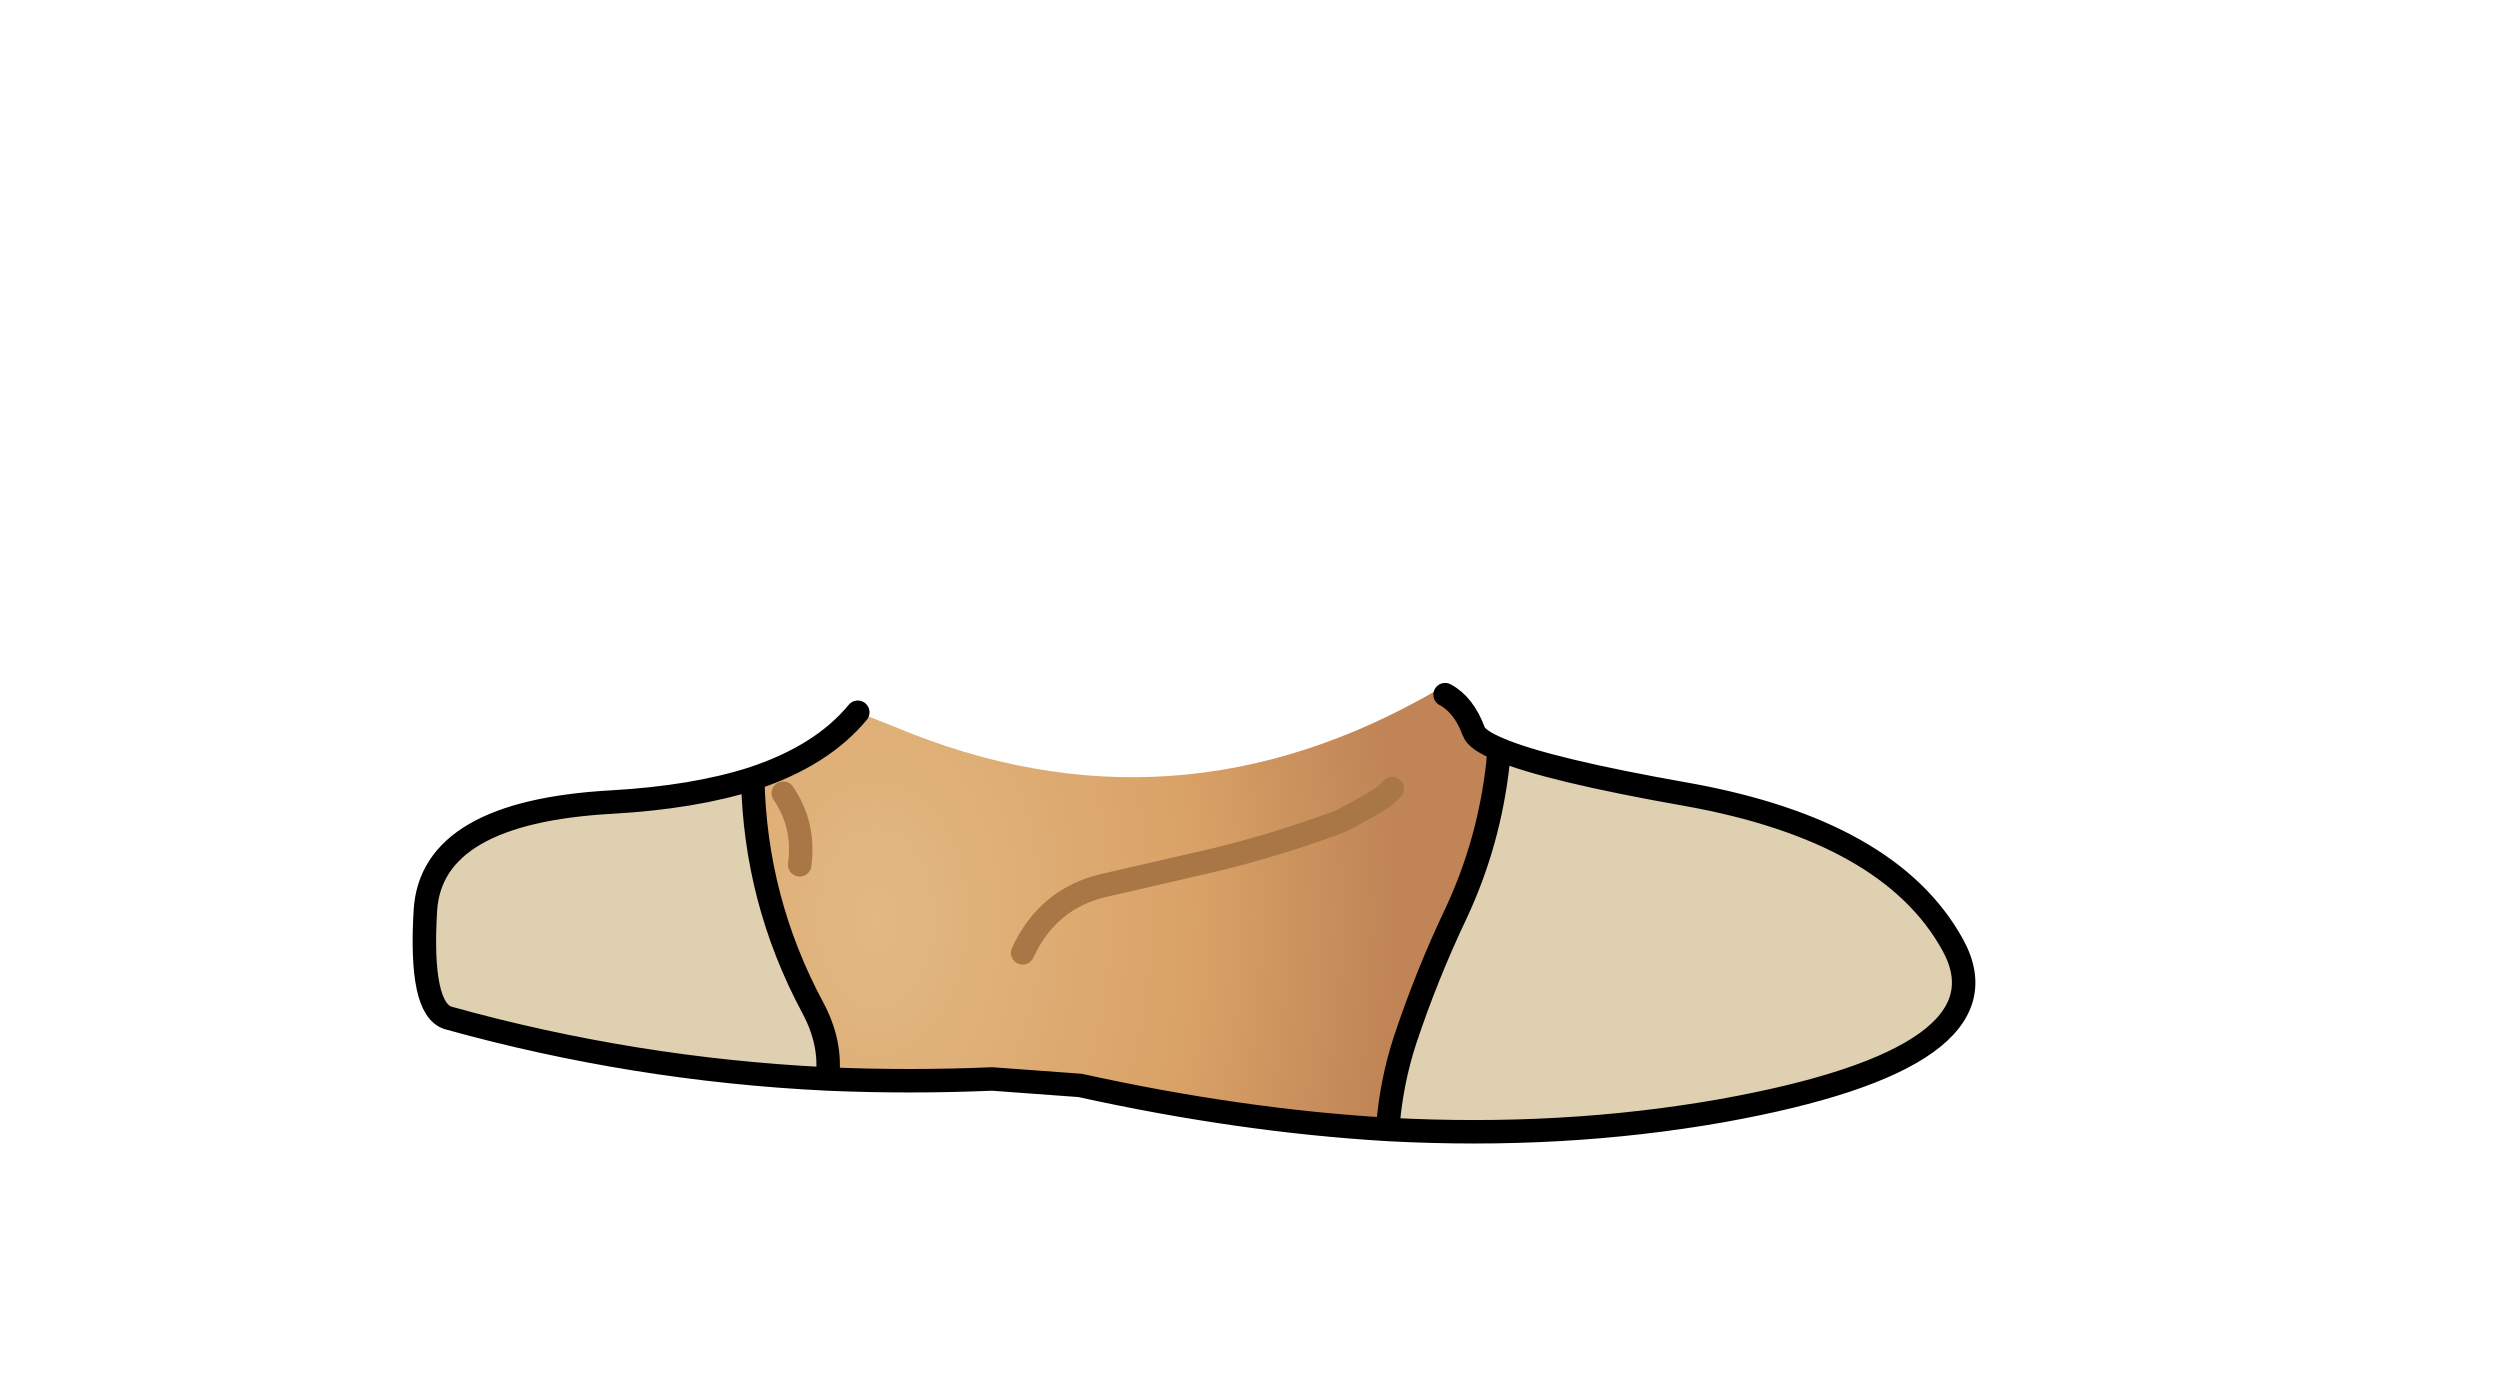 <?xml version="1.0" encoding="UTF-8" standalone="no"?>
<svg xmlns:xlink="http://www.w3.org/1999/xlink" xmlns="http://www.w3.org/2000/svg" height="119.1px" width="213.05px">
  <g transform="matrix(1.0, 0.0, 0.0, 1.0, 94.65, 81.2)">
    <g data-characterId="929" height="38.25" transform="matrix(1.0, 0.0, 0.0, 1.0, -59.0, -22.5)" width="132.2" xlink:href="#shape0">
      <g id="shape0" transform="matrix(1.0, 0.0, 0.0, 1.0, 59.0, 22.5)">
        <path d="M24.0 -14.0 L23.5 -13.5 Q22.65 -12.85 21.6 -12.3 L20.4 -11.65 Q19.75 -11.25 19.0 -11.0 14.1 -9.2 9.0 -7.95 L-0.55 -5.75 Q-5.35 -4.65 -7.5 0.0 -5.35 -4.65 -0.55 -5.75 L9.0 -7.95 Q14.1 -9.2 19.0 -11.0 19.75 -11.25 20.4 -11.65 L21.6 -12.3 Q22.65 -12.85 23.5 -13.5 L24.0 -14.0 M-21.55 -20.5 L-18.5 -19.3 Q5.35 -9.25 28.0 -22.5 L28.5 -22.0 Q30.1 -21.15 30.95 -18.85 31.2 -18.15 33.1 -17.35 L33.0 -16.1 Q32.25 -9.4 29.45 -3.4 26.95 1.85 25.1 7.4 23.9 11.05 23.6 15.05 11.0 14.3 -2.6 11.3 L-10.1 10.75 Q-17.2 11.05 -24.15 10.75 -23.75 7.7 -25.4 4.65 -30.3 -4.5 -30.5 -14.85 -24.6 -16.8 -21.55 -20.5 M-27.9 -13.6 Q-26.05 -10.9 -26.5 -7.5 -26.05 -10.9 -27.9 -13.6" fill="url(#gradient0)" fill-rule="evenodd" stroke="none"/>
        <path d="M-30.5 -14.85 Q-30.3 -4.5 -25.4 4.65 -23.75 7.7 -24.15 10.75 -40.65 9.95 -56.45 5.55 -58.9 4.8 -58.4 -3.6 -57.9 -12.0 -42.5 -12.85 -35.5 -13.25 -30.5 -14.85 M23.6 15.05 Q23.9 11.05 25.1 7.4 26.95 1.85 29.45 -3.4 32.25 -9.4 33.0 -16.1 L33.1 -17.35 Q37.2 -15.6 49.1 -13.5 66.4 -10.4 71.75 -0.7 77.1 8.95 52.1 13.45 38.5 15.85 23.6 15.05" fill="#ded0b1" fill-rule="evenodd" stroke="none"/>
        <path d="M-21.55 -20.5 Q-24.6 -16.8 -30.5 -14.85 -30.3 -4.5 -25.4 4.65 -23.75 7.7 -24.15 10.75 -17.2 11.05 -10.1 10.75 L-2.6 11.3 Q11.0 14.3 23.6 15.05 23.9 11.05 25.1 7.4 26.95 1.85 29.45 -3.4 32.25 -9.4 33.0 -16.1 L33.1 -17.35 Q31.2 -18.15 30.95 -18.85 30.1 -21.15 28.5 -22.0 M23.6 15.05 Q38.5 15.85 52.1 13.45 77.1 8.95 71.75 -0.7 66.4 -10.4 49.1 -13.5 37.2 -15.6 33.1 -17.35 M-30.5 -14.85 Q-35.5 -13.25 -42.5 -12.85 -57.9 -12.0 -58.4 -3.6 -58.9 4.8 -56.45 5.55 -40.65 9.95 -24.15 10.75" fill="none" stroke="#000000" stroke-linecap="round" stroke-linejoin="round" stroke-width="2.0"/>
        <path d="M-7.5 0.0 Q-5.35 -4.65 -0.55 -5.75 L9.0 -7.95 Q14.1 -9.2 19.0 -11.0 19.75 -11.25 20.4 -11.65 L21.6 -12.3 Q22.65 -12.85 23.5 -13.5 L24.0 -14.0 M-26.5 -7.5 Q-26.05 -10.9 -27.9 -13.6" fill="none" stroke="#a97745" stroke-linecap="round" stroke-linejoin="round" stroke-width="2.0"/>
      </g>
    </g>
  </g>
  <defs>
    <radialGradient cx="0" cy="0" gradientTransform="matrix(0.054, 0.0, 0.0, 0.082, -20.0, -3.0)" gradientUnits="userSpaceOnUse" id="gradient0" r="819.2" spreadMethod="pad">
      <stop offset="0.0" stop-color="#e2b983"/>
      <stop offset="0.627" stop-color="#d9a166"/>
      <stop offset="1.0" stop-color="#c08456"/>
    </radialGradient>
  </defs>
</svg>
